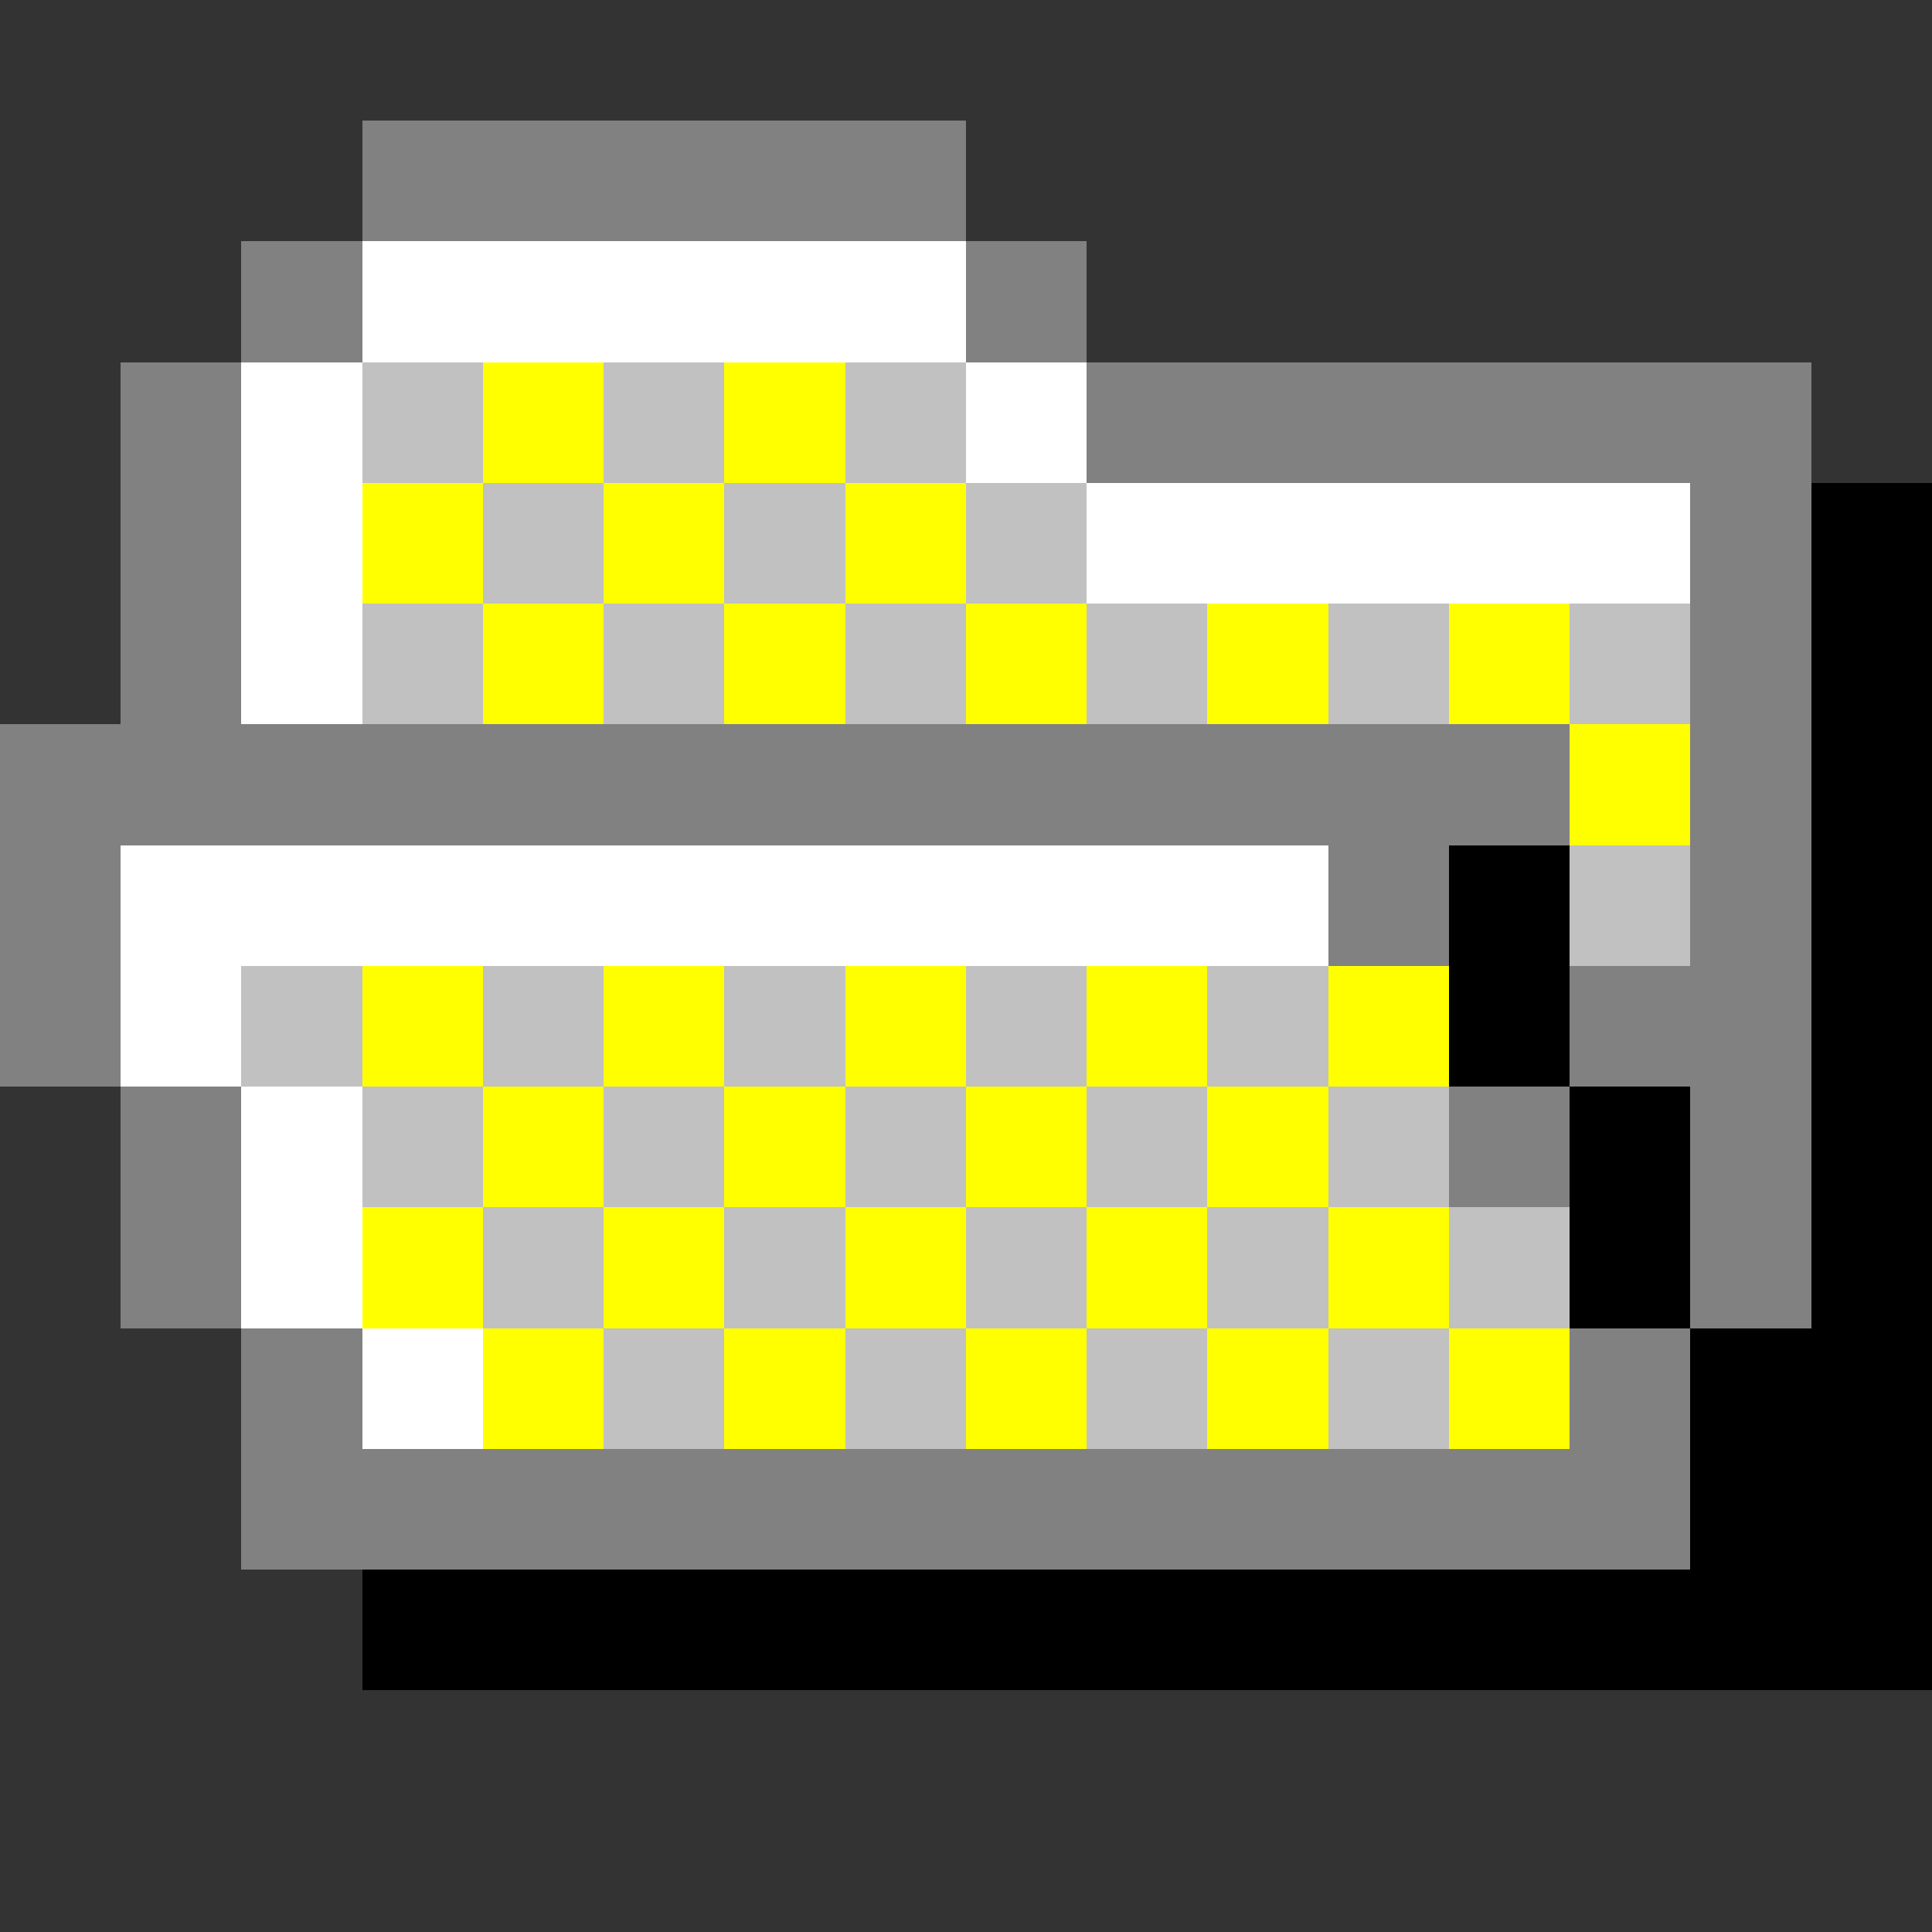 <svg xmlns="http://www.w3.org/2000/svg" viewBox="0 -0.5 16 16" shape-rendering="crispEdges">
<rect x="0" y="-0.5" width="16" height="16" fill="#333333" stroke="none"/>
<path stroke="#818181" d="M3 1h5M2 2h1M8 2h1M1 3h1M9 3h6M1 4h1M14 4h1M1 5h1M14 5h1M0 6h13M14 6h1M0 7h1M11 7h1M14 7h1M0 8h1M13 8h2M1 9h1M12 9h1M14 9h1M1 10h1M14 10h1M2 11h1M13 11h1M2 12h12" />
<path stroke="#ffffff" d="M3 2h5M2 3h1M8 3h1M2 4h1M9 4h5M2 5h1M1 7h10M1 8h1M2 9h1M2 10h1M3 11h1" />
<path stroke="#c1c1c1" d="M3 3h1M5 3h1M7 3h1M4 4h1M6 4h1M8 4h1M3 5h1M5 5h1M7 5h1M9 5h1M11 5h1M13 5h1M13 7h1M2 8h1M4 8h1M6 8h1M8 8h1M10 8h1M3 9h1M5 9h1M7 9h1M9 9h1M11 9h1M4 10h1M6 10h1M8 10h1M10 10h1M12 10h1M5 11h1M7 11h1M9 11h1M11 11h1" />
<path stroke="#ffff00" d="M4 3h1M6 3h1M3 4h1M5 4h1M7 4h1M4 5h1M6 5h1M8 5h1M10 5h1M12 5h1M13 6h1M3 8h1M5 8h1M7 8h1M9 8h1M11 8h1M4 9h1M6 9h1M8 9h1M10 9h1M3 10h1M5 10h1M7 10h1M9 10h1M11 10h1M4 11h1M6 11h1M8 11h1M10 11h1M12 11h1" />
<path stroke="#000000" d="M15 4h1M15 5h1M15 6h1M12 7h1M15 7h1M12 8h1M15 8h1M13 9h1M15 9h1M13 10h1M15 10h1M14 11h2M14 12h2M3 13h13" />
</svg>